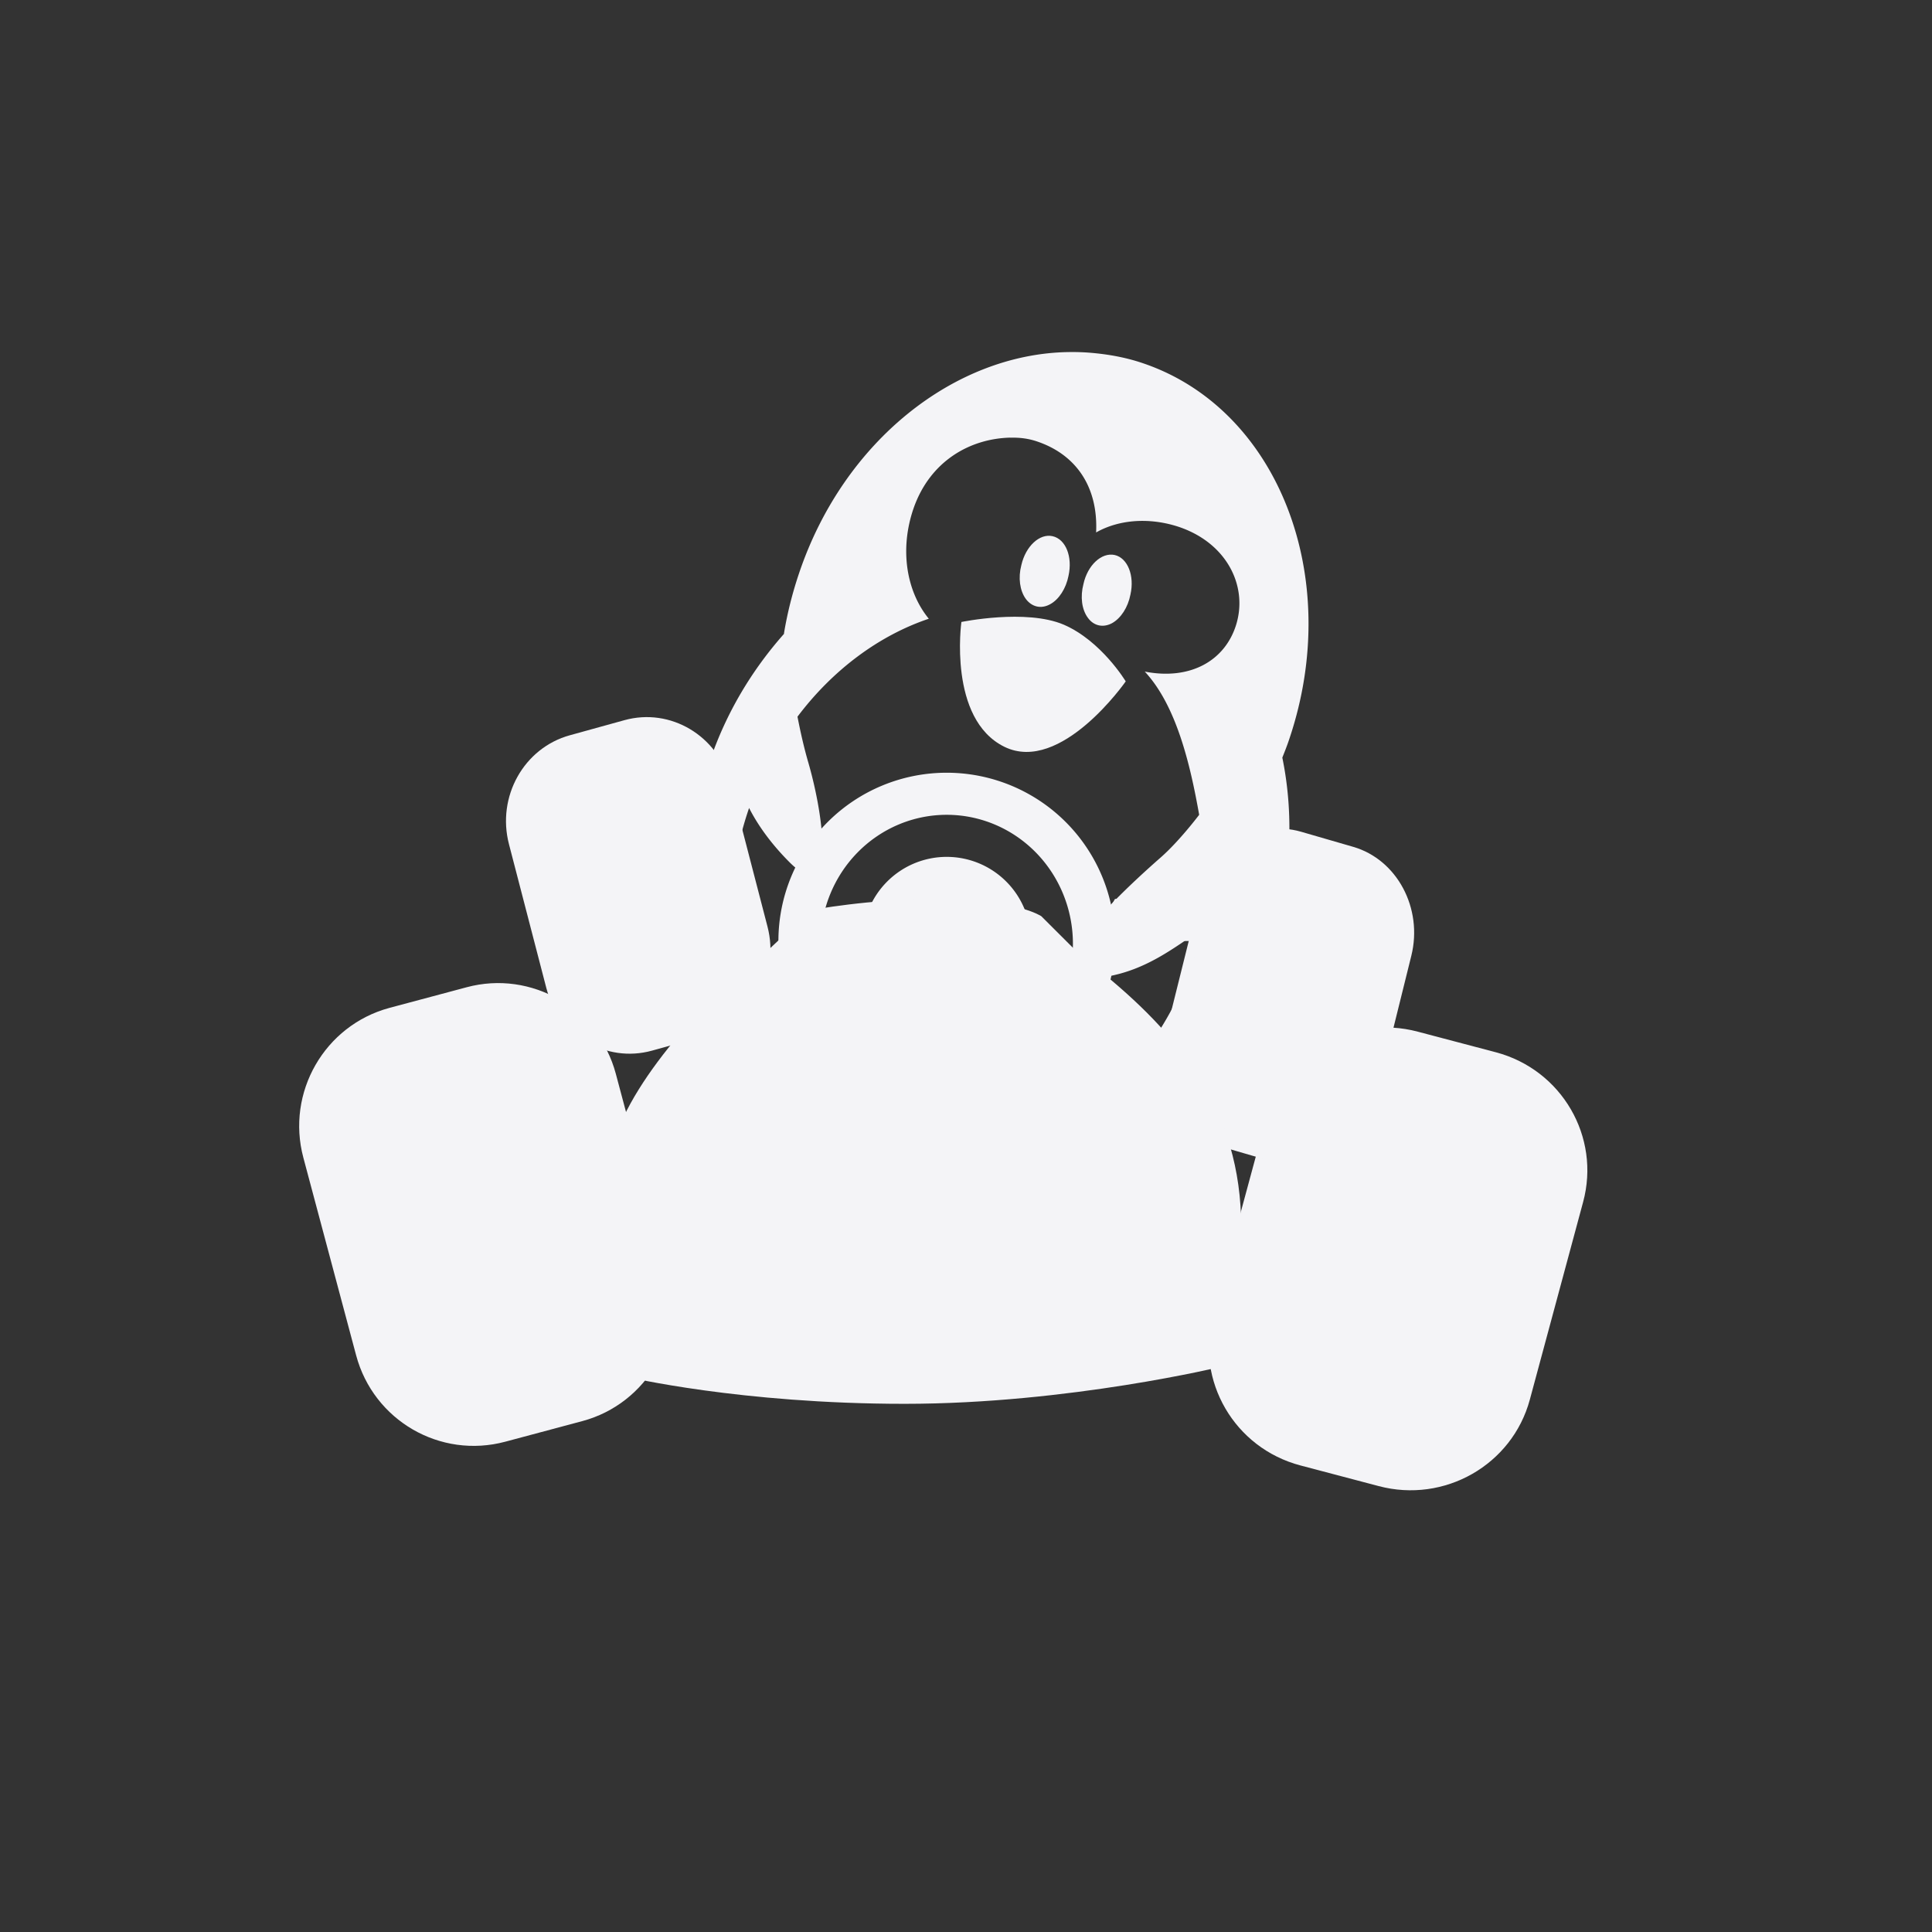<svg width="512" height="512" xmlns="http://www.w3.org/2000/svg">
    <rect width="100%" height="100%" fill="#333333" stroke="none"/>
    <g fill="#f4f4f7">
        <path d="m396.416 278.862-20.697-5.461c-17.432-4.633-35.484 5.64-40.161 22.905l-14.166 52.369c-4.541 17.265 5.694 35.057 23.261 39.69l20.697 5.46c17.432 4.632 35.393-5.595 40.07-22.906l14.122-52.368c4.677-17.266-5.649-35.058-23.125-39.69"/>
        <path d="m358.595 224.416-13.805-3.999c-11.644-3.367-23.575 4.126-26.694 16.65l-9.483 38.07c-3.119 12.572 3.82 25.499 15.465 28.865l13.762 3.999c11.644 3.367 23.618-4.08 26.737-16.65l9.44-38.07c3.119-12.571-3.778-25.499-15.422-28.865m-207.557-29.57 14.461-3.998c12.198-3.367 24.742 4.125 28.01 16.65l9.89 38.07c3.266 12.57-3.96 25.498-16.157 28.864l-14.462 4c-12.198 3.366-24.742-4.08-28.009-16.651l-9.89-38.07c-3.267-12.571 3.925-25.498 16.157-28.865"/>
        <path d="M283.12 93.303c-30.016.476-59.498 23.448-71.342 58.56-1.784 5.274-3.137 10.667-4.007 15.941v.175c-8.407 9.5-15.325 20.817-19.73 33.929-15.766 46.73 4.747 95.823 45.69 109.627s86.806-12.798 102.527-59.539c5.876-17.383 6.883-35.098 3.572-51.22.658-1.651 1.304-3.27 1.873-5.01 14.417-42.816-2.97-87.413-38.851-99.522-4.483-1.528-9.149-2.354-13.72-2.744a59.162 59.162 0 0 0-6.01-.196zm-15.374 22.67.043.023c2.476-.078 4.876.219 7.318 1.089 10.146 3.523 15.943 12.045 15.374 24.02 5.743-3.267 13.505-4.074 21.3-1.677 13.111 4.092 19.032 15.675 15.81 26.134-2.966 9.578-12.197 14.766-24.217 12.413 8.406 9.033 12.073 24.706 14.417 37.957 0 0-5.206 6.929-10.192 11.303-16.292 14.29-36.58 35.322-14.547 31.62 10.534-1.763 17.876-7.481 25.392-12.587-.672 2.783-1.347 5.584-2.309 8.362-13.502 38.936-50.742 61.372-83.189 50.088-32.38-11.217-47.787-51.73-34.43-90.594 2.564 5.022 6.245 9.904 10.736 14.395 12.154 12.109 9.28-11.457 5.01-26.264-1.202-4.11-2.138-8.3-2.919-12.326 9.39-12.46 21.627-21.522 34.8-25.958-5.92-7.226-7.797-18.332-4.05-29.226 4.36-12.543 14.939-18.515 25.654-18.772z"/>
        <path d="M283.165 152.599c-.658 3.356-2.53 6.277-4.883 7.537-2.353 1.305-4.84.736-6.445-1.438-1.572-2.174-2.052-5.575-1.17-8.931 1.136-5.006 4.838-8.452 8.272-7.671 3.49.78 5.352 5.44 4.226 10.492m16.413 4.984c-.658 3.4-2.531 6.277-4.884 7.582-2.352 1.26-4.839.736-6.4-1.438-1.616-2.175-2.051-5.575-1.17-8.932 1.092-5.006 4.794-8.451 8.273-7.704 3.445.78 5.318 5.486 4.181 10.492m-44.856 7.27s17.16-3.568 27.183.702c9.98 4.315 16.424 15.03 16.424 15.03s-17.16 24.653-32.145 17.339c-14.986-7.36-11.407-33.06-11.407-33.06M103.215 267.098l20.427-5.46c17.205-4.633 34.933 5.64 39.55 22.905l13.981 52.368c4.616 17.266-5.62 35.058-22.824 39.69l-20.426 5.46c-17.25 4.633-34.933-5.594-39.55-22.905l-13.982-52.368c-4.616-17.266 5.62-35.058 22.824-39.69"/>
        <path d="M24 20a4 4 0 0 0-4 4 4 4 0 0 0 4 4 4 4 0 0 0 4-4 4 4 0 0 0-4-4zm0 1a3 3.066 0 0 1 3 3.066 3 3.066 0 0 1-3 3.065 3 3.066 0 0 1-3-3.065A3 3.066 0 0 1 24 21zm0 1a2 2 0 0 0-2 2 2 2 0 0 0 2 2 2 2 0 0 0 2-2 2 2 0 0 0-2-2z" style="paint-order:normal" transform="translate(-16.714 -18.219) scale(11.15)"/>
        <path d="m323.339 238.008-27.853.218-8.755 15.331-10.78-10.758s-6.694-4.573-27.591-4.573c-18.174 0-33.56 2.983-33.56 2.983l-12.783 12.043-6.882-15.026h-22.822c-8.335 0-10.628 2.324-10.628 11.15h25.088c5.265 0 10.187 5.373 11.324 6.99-14.897 12.02-36.412 36.998-36.412 52.853 0 22.802 4.4 55.663 4.4 55.663s30.054 7.143 73.65 7.143 84.322-9.93 84.322-9.93 4.879-23.523 4.879-36.848c0-31.275-16.766-51.398-38.155-68.554 1.004-1.617 3.794-7.317 11.498-7.317h26.655s-.01-11.145-5.596-11.368z"/>
    </g>
</svg>
